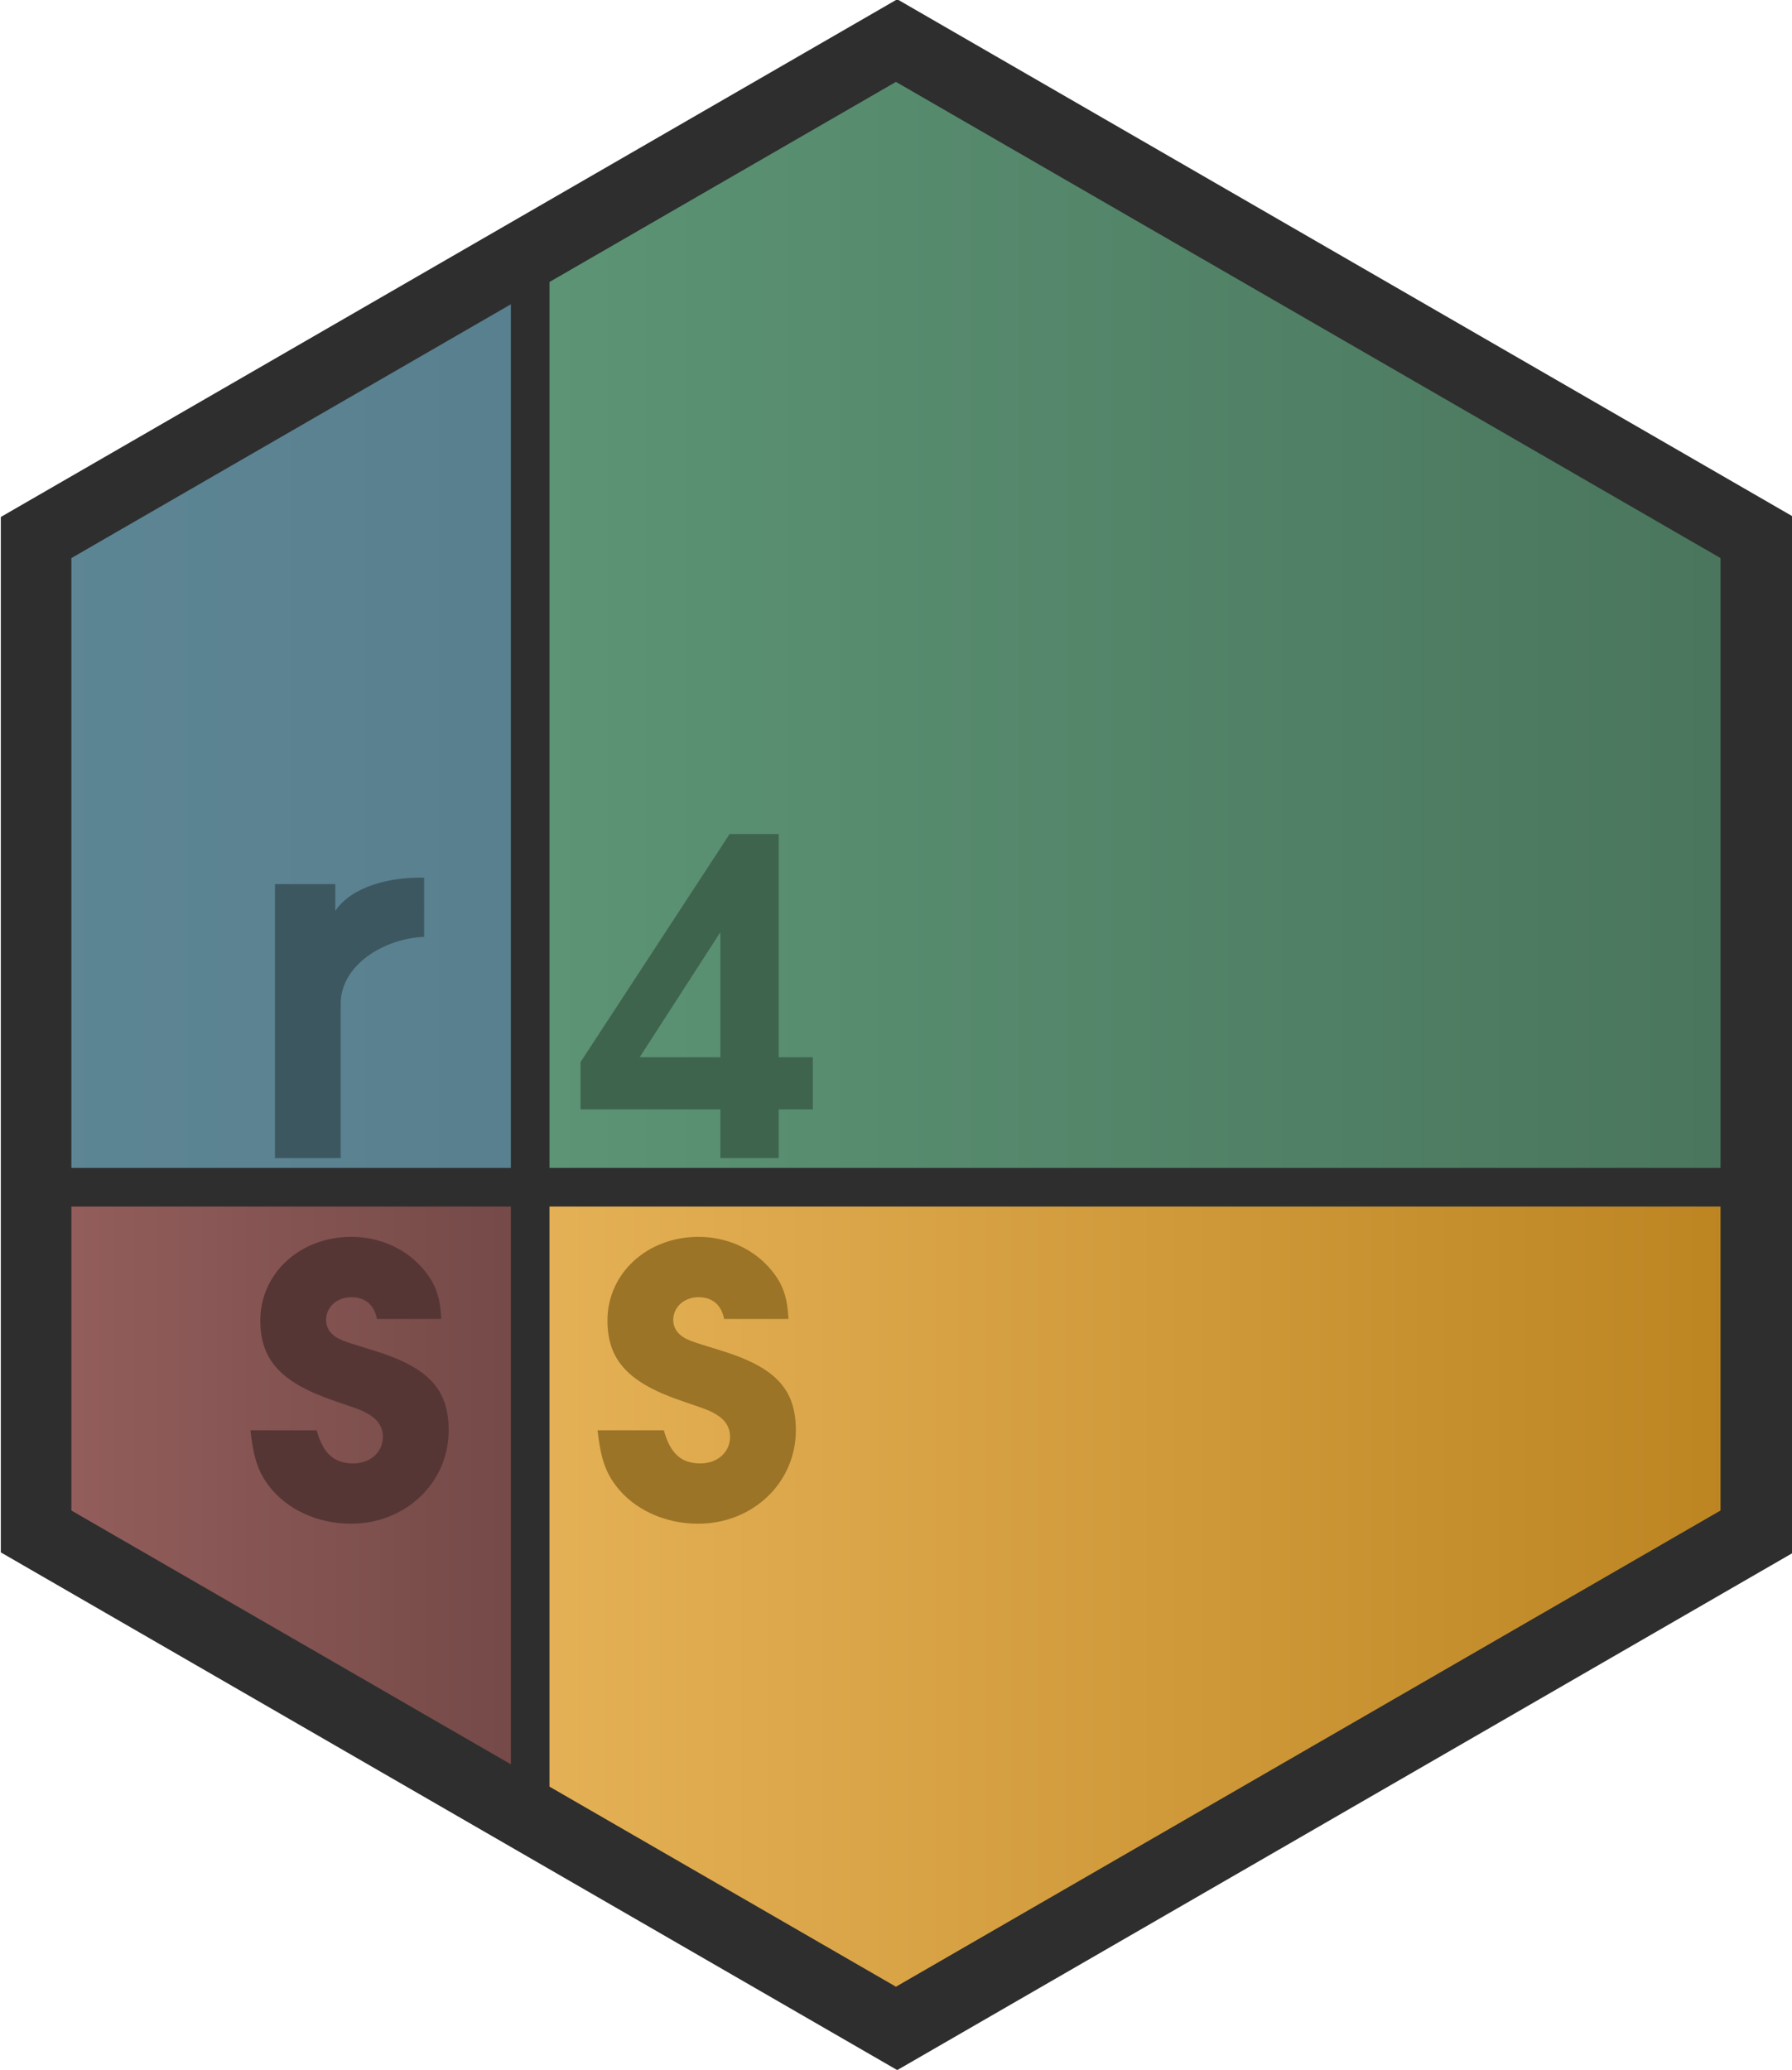 <?xml version="1.0" encoding="UTF-8" standalone="no"?>
<!-- Created with Inkscape (http://www.inkscape.org/) -->

<svg
   width="115.756mm"
   height="133.663mm"
   viewBox="0 0 115.756 133.663"
   version="1.1"
   id="svg5"
   xml:space="preserve"
   inkscape:version="1.2.2 (b0a8486541, 2022-12-01)"
   sodipodi:docname="logo.svg"
   inkscape:export-filename="logo.png"
   inkscape:export-xdpi="400"
   inkscape:export-ydpi="400"
   xmlns:inkscape="http://www.inkscape.org/namespaces/inkscape"
   xmlns:sodipodi="http://sodipodi.sourceforge.net/DTD/sodipodi-0.dtd"
   xmlns:xlink="http://www.w3.org/1999/xlink"
   xmlns="http://www.w3.org/2000/svg"
   xmlns:svg="http://www.w3.org/2000/svg"
   xmlns:rdf="http://www.w3.org/1999/02/22-rdf-syntax-ns#"
   xmlns:cc="http://creativecommons.org/ns#"
   xmlns:dc="http://purl.org/dc/elements/1.1/"><title
     id="title286">r4ss logo</title><sodipodi:namedview
     id="namedview7"
     pagecolor="#ffffff"
     bordercolor="#000000"
     borderopacity="0.25"
     inkscape:showpageshadow="2"
     inkscape:pageopacity="0"
     inkscape:pagecheckerboard="0"
     inkscape:deskcolor="#d1d1d1"
     inkscape:document-units="mm"
     showgrid="false"
     inkscape:zoom="1.9062368"
     inkscape:cx="166.03394"
     inkscape:cy="253.11651"
     inkscape:window-width="1920"
     inkscape:window-height="1026"
     inkscape:window-x="0"
     inkscape:window-y="54"
     inkscape:window-maximized="1"
     inkscape:current-layer="g60928" /><defs
     id="defs2"><linearGradient
       inkscape:collect="always"
       id="linearGradient83547"><stop
         style="stop-color:#5d8695;stop-opacity:1;"
         offset="0"
         id="stop83543" /><stop
         style="stop-color:#587f8e;stop-opacity:1;"
         offset="1"
         id="stop83545" /></linearGradient><linearGradient
       inkscape:collect="always"
       id="linearGradient83539"><stop
         style="stop-color:#955f5d;stop-opacity:1;"
         offset="0"
         id="stop83535" /><stop
         style="stop-color:#724846;stop-opacity:1;"
         offset="1"
         id="stop83537" /></linearGradient><linearGradient
       inkscape:collect="always"
       id="linearGradient81417"><stop
         style="stop-color:#e6b257;stop-opacity:1;"
         offset="0"
         id="stop81413" /><stop
         style="stop-color:#b8801c;stop-opacity:1;"
         offset="1"
         id="stop81415" /></linearGradient><linearGradient
       inkscape:collect="always"
       id="linearGradient81409"><stop
         style="stop-color:#5d9576;stop-opacity:1;"
         offset="0"
         id="stop81405" /><stop
         style="stop-color:#47725a;stop-opacity:1;"
         offset="1"
         id="stop81407" /></linearGradient><linearGradient
       inkscape:collect="always"
       xlink:href="#linearGradient81409"
       id="linearGradient81411"
       x1="40.879"
       y1="-48.808"
       x2="80.412"
       y2="-48.808"
       gradientUnits="userSpaceOnUse" /><linearGradient
       inkscape:collect="always"
       xlink:href="#linearGradient81417"
       id="linearGradient81419"
       x1="40.879"
       y1="-20.395"
       x2="80.332"
       y2="-20.395"
       gradientUnits="userSpaceOnUse" /><linearGradient
       inkscape:collect="always"
       xlink:href="#linearGradient83539"
       id="linearGradient83541"
       x1="26.937"
       y1="-23.474"
       x2="42.002"
       y2="-23.474"
       gradientUnits="userSpaceOnUse" /><linearGradient
       inkscape:collect="always"
       xlink:href="#linearGradient83547"
       id="linearGradient83549"
       x1="26.937"
       y1="-45.73"
       x2="42.002"
       y2="-45.73"
       gradientUnits="userSpaceOnUse" /></defs><g
     inkscape:label="Layer 1"
     inkscape:groupmode="layer"
     id="layer1"
     transform="translate(-45.548,18.129)"><g
       id="g4853-5"
       transform="translate(76.081,-69.389)"
       style="fill:#ffffff;fill-opacity:1"><g
         id="g7233-1-0-4"
         style="mix-blend-mode:normal;fill:#ffffff;fill-opacity:1;stroke:none"
         transform="translate(-169.282,-4.148)"><g
           id="g8180-5-3-0-0-9-7"
           transform="matrix(1.437,0,0,1.437,-134.967,-119.697)"
           style="fill:#ffffff;fill-opacity:1;stroke:none"><g
             id="g7808-2-4-6-9-6-2-4-3-6"
             transform="matrix(0.205,0,0,0.205,178.473,85.453)"
             style="fill:#ffffff;fill-opacity:1;stroke:none"><g
               id="path7751-4-0-2-9-5-7-2-0-5"
               style="fill:#ffffff;fill-opacity:1;stroke:none" /></g><g
             id="g4817-6-0-3-5-5-6-6"
             transform="matrix(-0.2,0,0,0.2,222.619,97.672)"
             style="fill:#ffffff;fill-opacity:1;stroke:none"><g
               id="path4008-64-9-5-9-5-1-9"
               style="fill:#ffffff;fill-opacity:1;stroke:none" /><g
               id="path4586-9-1-6-2-0-9-3"
               style="fill:#ffffff;fill-opacity:1;stroke:none" /><g
               id="path4076-2-50-7-2-2-3-2-7"
               style="fill:#ffffff;fill-opacity:1;stroke:none" /><g
               id="path4078-0-8-8-7-9-8-4-7-4"
               style="fill:#ffffff;fill-opacity:1;stroke:none" /><g
               id="path4078-0-8-8-1-1-1-9-1-9-5"
               style="fill:#ffffff;fill-opacity:1;stroke:none" /><g
               id="path4625-7-1-2-7-2-2-2"
               style="fill:#ffffff;fill-opacity:1;stroke:none"><g
                 id="path4963-1-5-7-3-5-8-5"
                 style="fill:#ffffff;fill-opacity:1;stroke:none" /><g
                 id="path4965-72-9-0-6-9-3-4"
                 style="fill:#ffffff;fill-opacity:1;stroke:none" /></g><g
               id="rect4757-6-7-9-1-6-2-7"
               style="fill:#ffffff;fill-opacity:1;stroke:none"><g
                 id="path4975-1-7-3-2-0-9-4"
                 style="fill:#ffffff;fill-opacity:1;stroke:none" /><g
                 id="path4977-0-6-6-9-2-9-4"
                 style="fill:#ffffff;fill-opacity:1;stroke:none" /></g></g></g><g
           id="path4658-35-8-3"
           style="fill:#ffffff;fill-opacity:1;stroke:none" /></g></g><g
       id="g60928"
       transform="matrix(2.082,0,0,2.082,-111.941,-52.712)"><path
         sodipodi:type="star"
         style="fill:#2e2e2e;fill-opacity:1;stroke:none;stroke-width:0.752;stroke-linecap:round;stroke-linejoin:round;stroke-dasharray:none;stroke-opacity:1;paint-order:stroke markers fill;stop-color:#000000"
         id="path1439-0-1"
         inkscape:flatsided="true"
         sodipodi:sides="6"
         sodipodi:cx="436.18198"
         sodipodi:cy="3.0510716"
         sodipodi:r1="162.19743"
         sodipodi:r2="140.4671"
         sodipodi:arg1="0.52359878"
         sodipodi:arg2="1.0471976"
         inkscape:rounded="-1.0408341e-17"
         inkscape:randomized="0"
         d="m 576.649,84.15 -140.467,81.099 -140.467,-81.099 0,-162.197 140.467,-81.099 140.467,81.099 z"
         transform="matrix(0.198,0,0,0.198,17.117,48.099)" /><g
         id="g87185"
         transform="matrix(1.064,0,0,1.064,48.001,88.143)"><path
           id="path75059"
           style="fill:url(#linearGradient83541);fill-opacity:1;stroke:#2e2e2e;stroke-width:1.123;stroke-linecap:round;stroke-linejoin:round;stroke-dasharray:none;stroke-opacity:1;paint-order:stroke markers fill;stop-color:#000000"
           d="M 41.441,-32.623 H 27.499 v 9.751 l 13.942,8.049 z"
           sodipodi:nodetypes="ccccc" /><path
           id="path75937"
           style="fill:url(#linearGradient83549);fill-opacity:1;stroke:#2e2e2e;stroke-width:1.123;stroke-linecap:round;stroke-linejoin:round;stroke-dasharray:none;stroke-opacity:1;paint-order:stroke markers fill;stop-color:#000000"
           d="m 41.441,-59.334 -13.942,8.049 v 18.662 h 13.942 z"
           sodipodi:nodetypes="ccccc" /><path
           id="path75908"
           style="fill:url(#linearGradient81419);fill-opacity:1;stroke:#2e2e2e;stroke-width:1.123;stroke-linecap:round;stroke-linejoin:round;stroke-dasharray:none;stroke-opacity:1;paint-order:stroke markers fill;stop-color:#000000"
           d="M 76.711,-32.623 H 41.441 v 17.8 l 10.664,6.157 24.606,-14.206 z"
           sodipodi:nodetypes="cccccc" /><path
           id="path75940"
           style="fill:url(#linearGradient81411);fill-opacity:1;stroke:#2e2e2e;stroke-width:1.123;stroke-linecap:round;stroke-linejoin:round;stroke-dasharray:none;stroke-opacity:1;paint-order:stroke markers fill;stop-color:#000000"
           d="m 52.105,-65.491 -10.664,6.157 v 26.711 h 35.271 v -18.662 z"
           sodipodi:nodetypes="cccccc" /></g><g
         aria-label="r"
         id="text3050-1-1-9-6"
         style="font-weight:600;font-size:15.34px;line-height:1.25;font-family:'URW Gothic';-inkscape-font-specification:'URW Gothic, Semi-Bold';text-align:center;text-anchor:middle;fill:#3d5761;stroke-width:0.567;stroke-linecap:round;stroke-linejoin:round;paint-order:stroke markers fill;stop-color:#000000;stroke:none;stroke-opacity:1;stroke-dasharray:none"
         transform="translate(-0.381)"><path
           d="m 84.555,52.531 h 2.04 v -4.725 c -0.046,-1.258 1.361,-2.091 2.588,-2.137 V 43.833 H 89.03 c -0.874,0 -2.066,0.245 -2.603,1.028 v -0.828 h -1.872 z"
           id="path549"
           sodipodi:nodetypes="cccccscccc"
           style="stroke:none;stroke-opacity:1;stroke-width:0.567;stroke-dasharray:none;paint-order:stroke markers fill" /></g><g
         aria-label="4"
         id="text3050-1-1-0-9-5"
         style="font-weight:600;font-size:13.599px;line-height:1.25;font-family:'URW Gothic';-inkscape-font-specification:'URW Gothic, Semi-Bold';text-align:center;text-anchor:middle;fill:#3f644e;stroke-width:0.567;stroke-linecap:round;stroke-linejoin:round;paint-order:stroke markers fill;stop-color:#000000"><path
           d="m 93.655,49.552 v 1.469 h 4.338 v 1.51 h 1.809 v -1.51 h 1.061 v -1.618 h -1.061 v -6.922 h -1.523 z m 4.338,-0.15 h -2.502 l 2.502,-3.876 z"
           id="path333" /></g><g
         aria-label="s"
         id="text3050-1-1-1-5-4"
         style="font-weight:600;font-size:15.34px;line-height:1.25;font-family:'URW Gothic';-inkscape-font-specification:'URW Gothic, Semi-Bold';text-align:center;text-anchor:middle;fill:#563634;stroke-width:0.567;stroke-linecap:round;stroke-linejoin:round;paint-order:stroke markers fill;stop-color:#000000"><path
           d="m 83.412,60.973 c 0.092,0.828 0.23,1.273 0.568,1.718 0.552,0.736 1.519,1.181 2.547,1.181 1.703,0 3.037,-1.273 3.037,-2.899 0,-1.289 -0.644,-1.964 -2.362,-2.485 -0.844,-0.261 -0.844,-0.261 -1.043,-0.353 -0.245,-0.123 -0.399,-0.322 -0.399,-0.583 0,-0.399 0.337,-0.706 0.782,-0.706 0.43,0 0.706,0.23 0.798,0.675 h 1.994 c -0.031,-0.721 -0.199,-1.151 -0.614,-1.611 -0.537,-0.598 -1.335,-0.936 -2.178,-0.936 -1.595,0 -2.823,1.135 -2.823,2.593 0,1.243 0.66,1.948 2.362,2.516 0.767,0.261 0.844,0.291 1.058,0.43 0.245,0.153 0.384,0.384 0.384,0.66 0,0.476 -0.384,0.828 -0.92,0.828 -0.598,0 -0.936,-0.307 -1.135,-1.028 z"
           id="path339" /></g><g
         aria-label="s"
         id="text3050-1-1-4-0-0"
         style="font-weight:600;font-size:15.34px;line-height:1.25;font-family:'URW Gothic';-inkscape-font-specification:'URW Gothic, Semi-Bold';text-align:center;text-anchor:middle;fill:#9b7427;stroke-width:0.567;stroke-linecap:round;stroke-linejoin:round;paint-order:stroke markers fill;stop-color:#000000"><path
           d="m 94.183,60.973 c 0.092,0.828 0.23,1.273 0.568,1.718 0.552,0.736 1.519,1.181 2.547,1.181 1.703,0 3.037,-1.273 3.037,-2.899 0,-1.289 -0.644,-1.964 -2.362,-2.485 -0.844,-0.261 -0.844,-0.261 -1.043,-0.353 -0.245,-0.123 -0.399,-0.322 -0.399,-0.583 0,-0.399 0.337,-0.706 0.782,-0.706 0.43,0 0.706,0.23 0.798,0.675 h 1.994 c -0.031,-0.721 -0.199,-1.151 -0.614,-1.611 -0.537,-0.598 -1.335,-0.936 -2.178,-0.936 -1.595,0 -2.823,1.135 -2.823,2.593 0,1.243 0.66,1.948 2.362,2.516 0.767,0.261 0.844,0.291 1.058,0.43 0.245,0.153 0.384,0.384 0.384,0.66 0,0.476 -0.384,0.828 -0.92,0.828 -0.598,0 -0.936,-0.307 -1.135,-1.028 z"
           id="path336" /></g></g><g
       id="path14939"
       transform="translate(0,5.292)" /><g
       id="path14941"
       inkscape:export-filename="../../../r4ss.png"
       inkscape:export-xdpi="400"
       inkscape:export-ydpi="400" /></g></svg>
